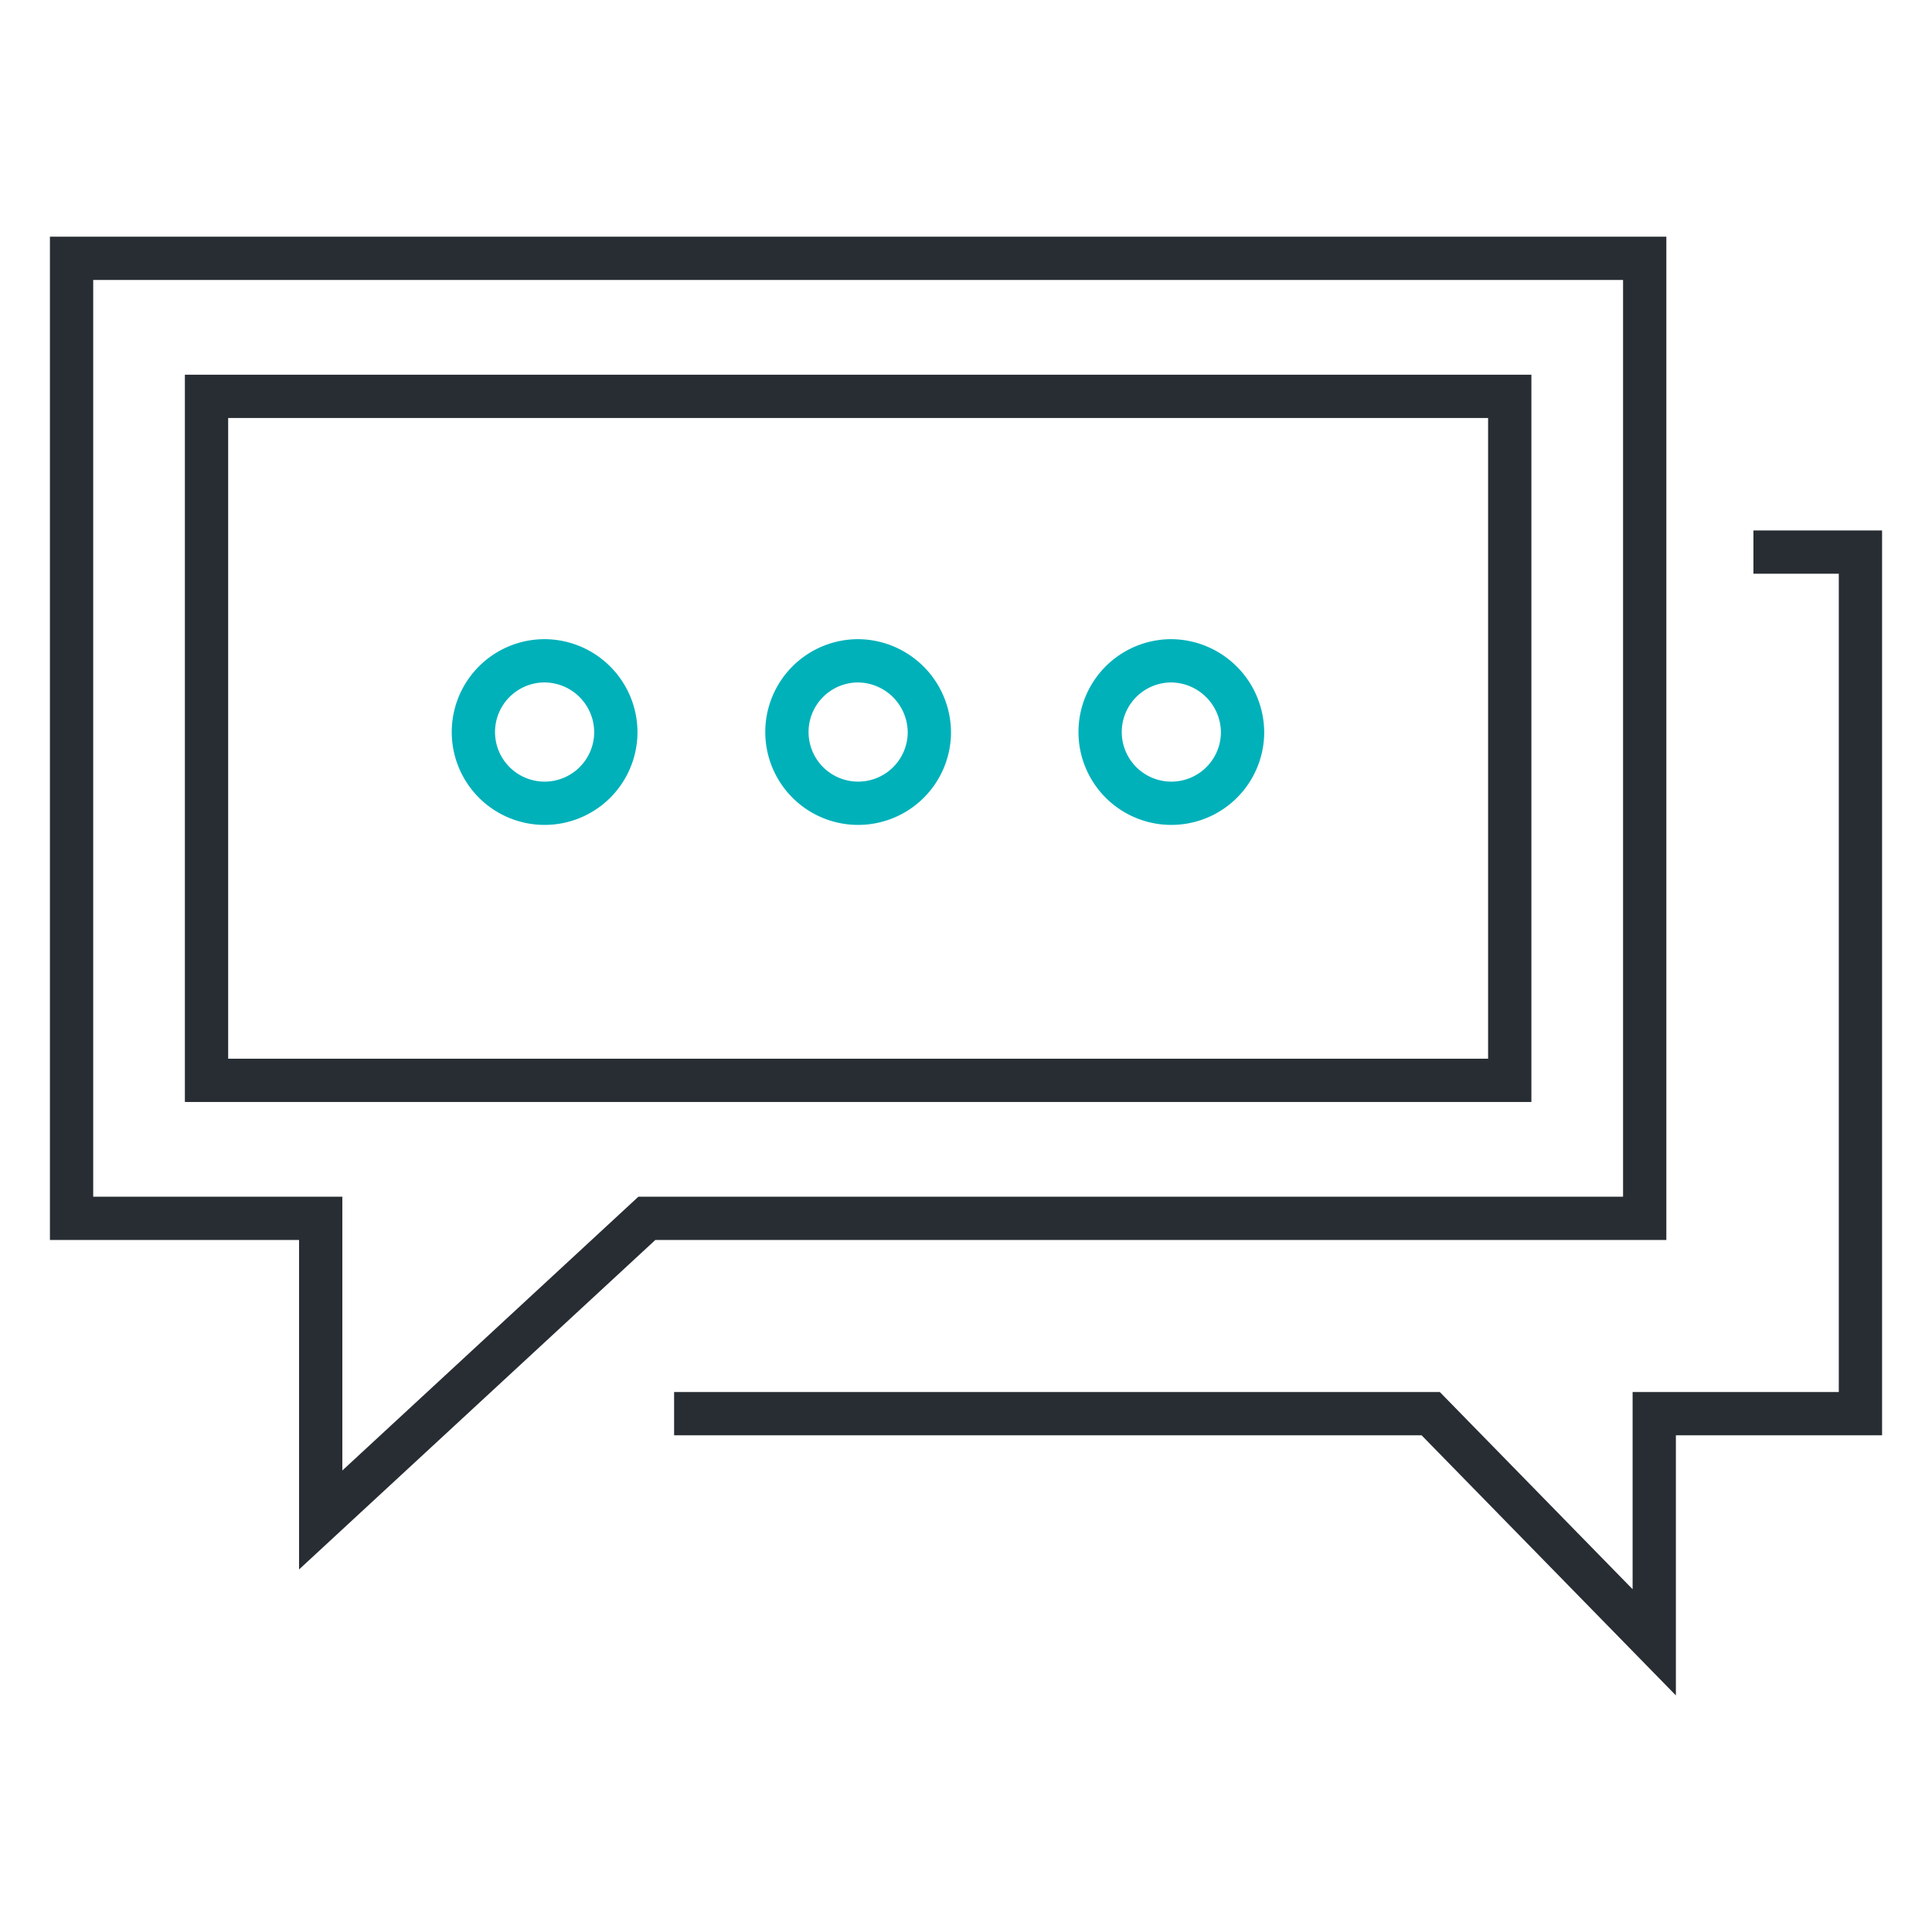 <svg id="Layer_1" data-name="Layer 1" xmlns="http://www.w3.org/2000/svg" xmlns:xlink="http://www.w3.org/1999/xlink" viewBox="0 0 56.69 56.69"><defs><style>.cls-1,.cls-3,.cls-4{fill:none;}.cls-2{clip-path:url(#clip-path);}.cls-3{stroke:#282d33;}.cls-3,.cls-4{stroke-width:1.27px;}.cls-4{stroke:#00b1ba;}</style><clipPath id="clip-path"><rect class="cls-1" x="1.46" y="6.94" width="53.77" height="42.8"/></clipPath></defs><g id="Artwork_4" data-name="Artwork 4"><g class="cls-2"><g class="cls-2"><polyline class="cls-3" points="51.45 16.2 54.59 16.2 54.59 41.48 48.54 41.48 48.54 48.19 41.98 41.48 19.78 41.48"/><polygon class="cls-3" points="48.26 7.58 2.1 7.58 2.1 35.75 9.41 35.75 9.41 44.6 18.98 35.75 48.26 35.75 48.26 7.58"/></g><rect class="cls-3" x="6.06" y="11.63" width="38.24" height="20.07"/><g class="cls-2"><path class="cls-4" d="M18.07,21.52A2.09,2.09,0,1,1,16,19.39,2.1,2.1,0,0,1,18.07,21.52Z"/><path class="cls-4" d="M27.27,21.52a2.09,2.09,0,1,1-2.09-2.13A2.11,2.11,0,0,1,27.27,21.52Z"/><path class="cls-4" d="M36.46,21.52a2.09,2.09,0,1,1-2.09-2.13A2.11,2.11,0,0,1,36.46,21.52Z"/></g></g></g></svg>